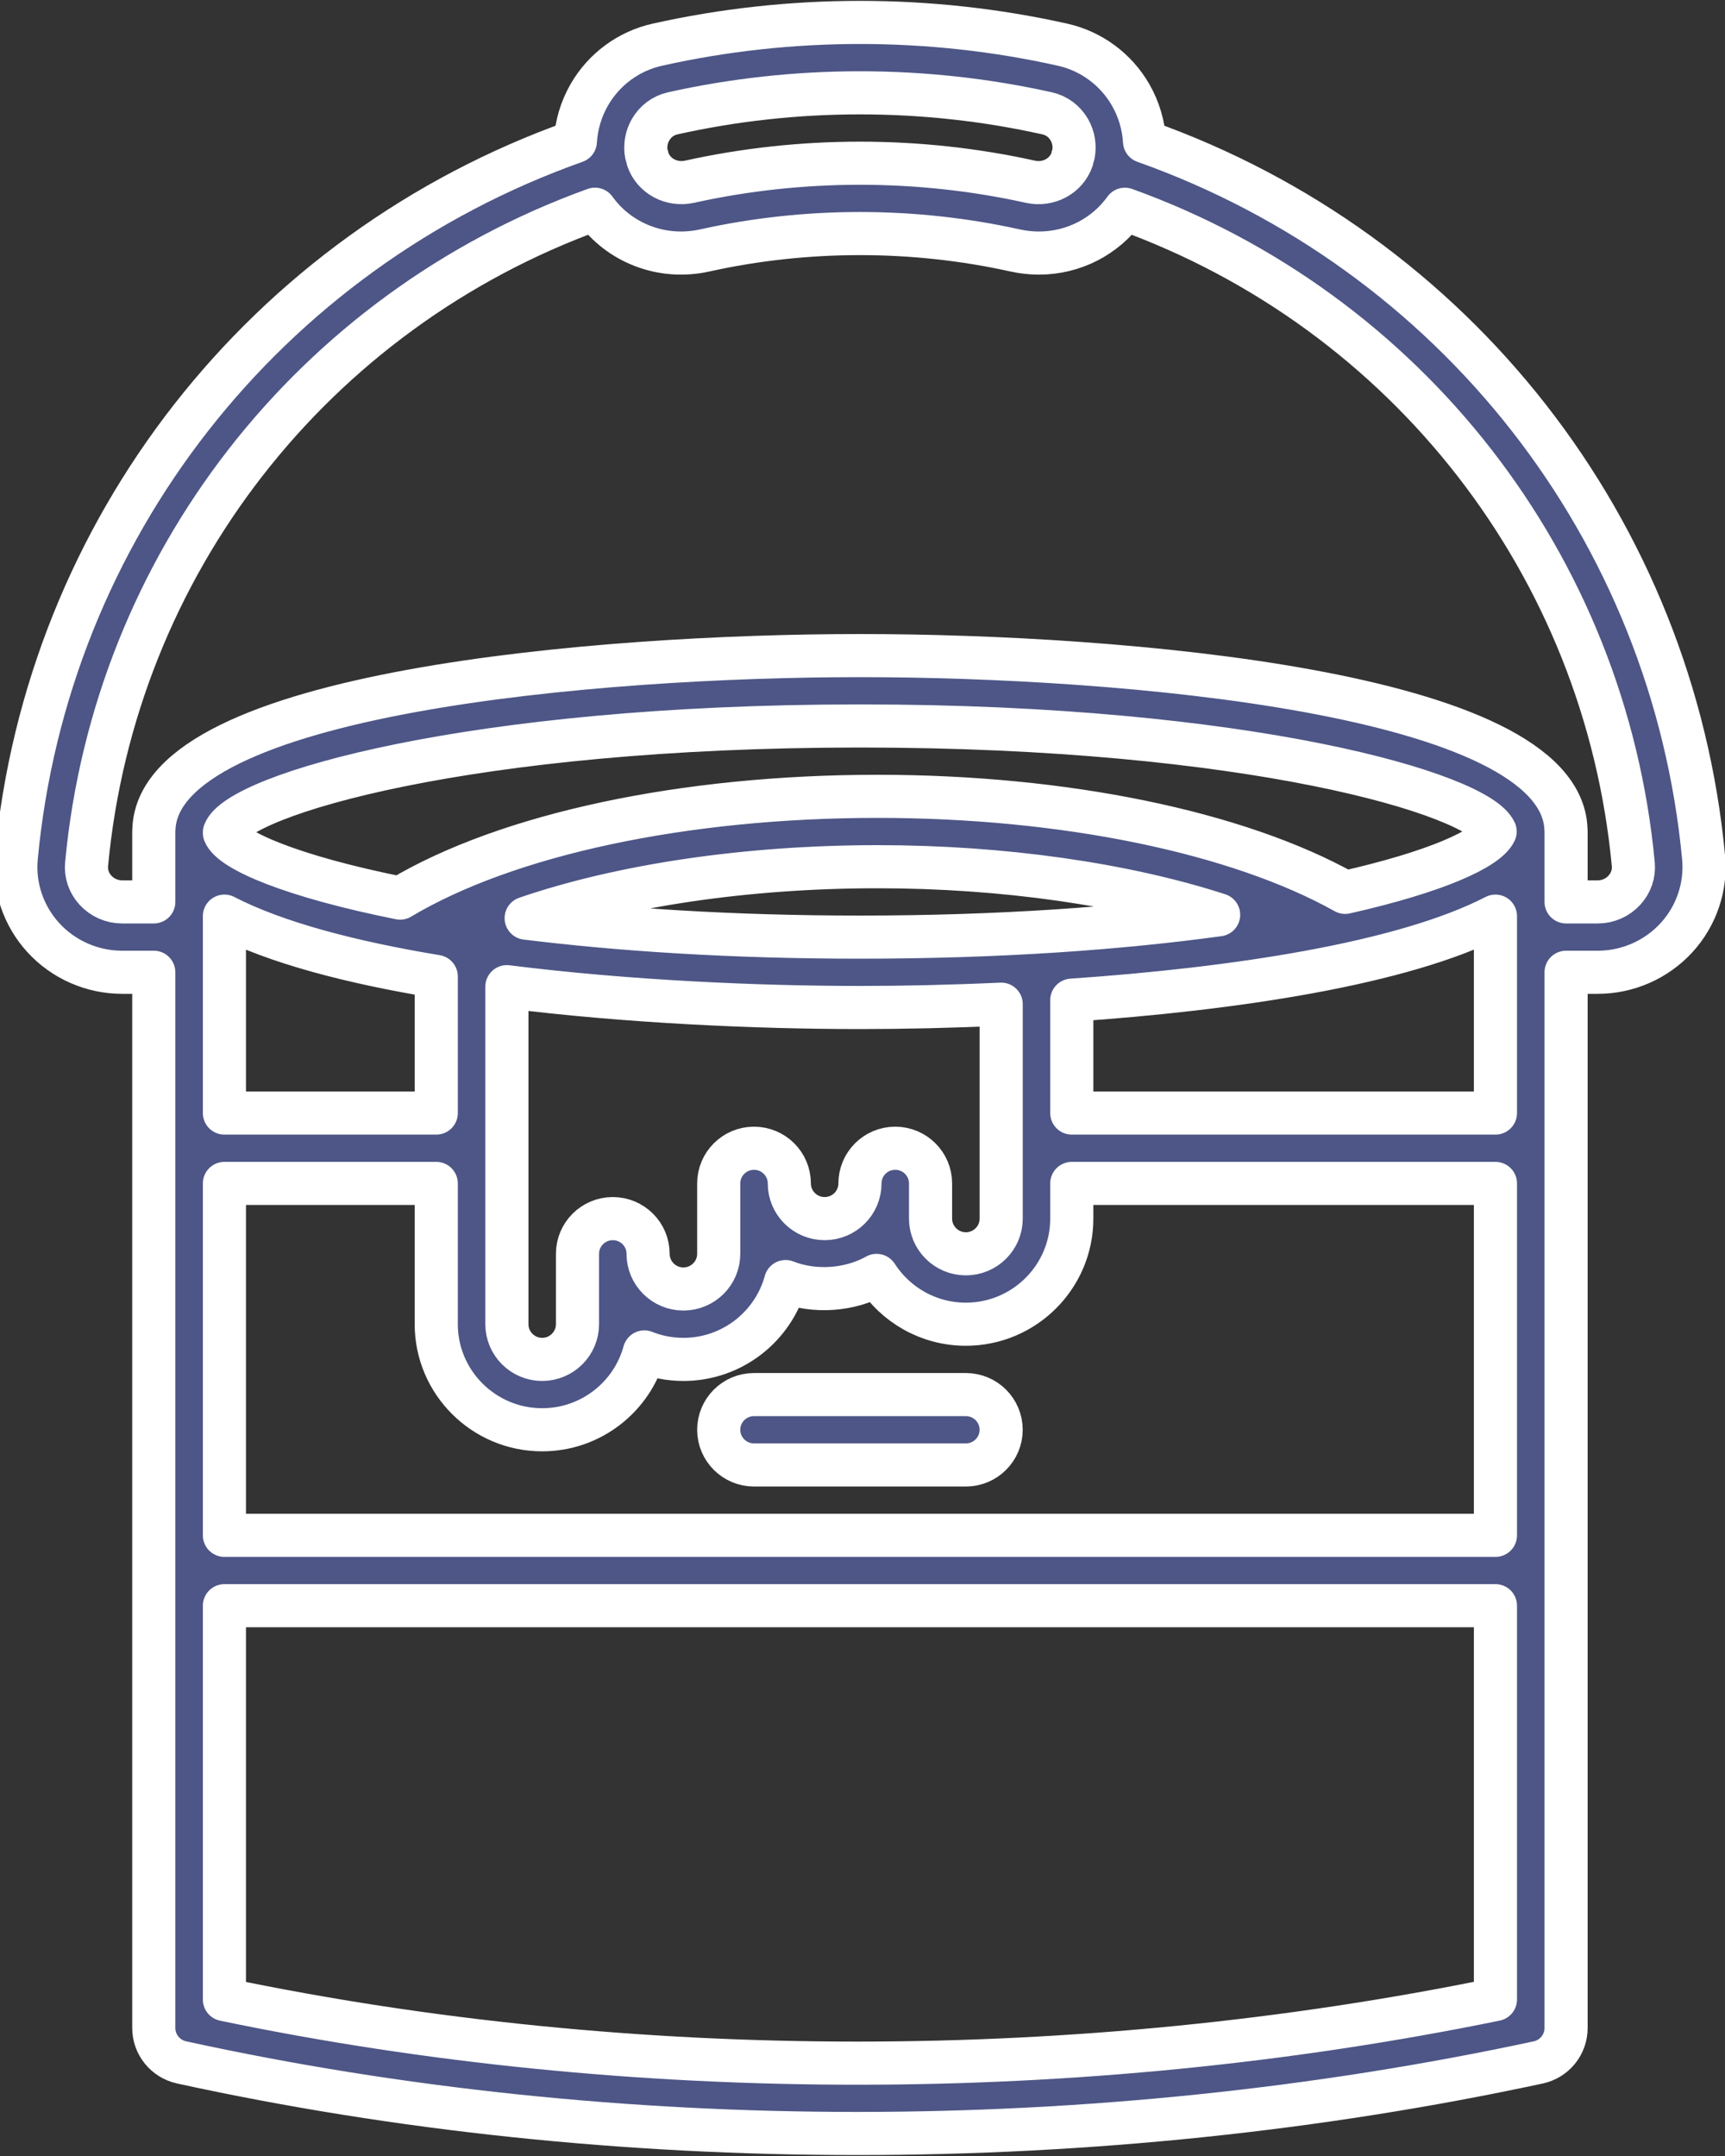 <svg xmlns="http://www.w3.org/2000/svg" xmlns:xlink="http://www.w3.org/1999/xlink" preserveAspectRatio="xMidYMid" width="40" height="50" viewBox="0 0 40 50">
  <rect x="0" y="0" width="40" height="50" fill="#333333" stroke="none"/>
  <defs>
    <style>
      .cls-1 {
        fill: #4d5686;
        stroke: #fff;
        stroke-linejoin: round;
        stroke-width: 1px;
        mix-blend-mode: darken;
        fill-rule: evenodd;
      }
    </style>
  </defs>
  <path d="M38.877,21.744 C38.409,22.255 37.745,22.548 37.051,22.548 L36.315,22.548 L36.315,26.627 C36.315,26.628 36.315,26.628 36.315,26.629 L36.315,36.422 C36.315,36.423 36.315,36.423 36.315,36.424 L36.315,47.032 C36.315,47.417 36.045,47.749 35.669,47.830 C30.553,48.929 25.202,49.478 19.874,49.478 C14.544,49.478 9.237,48.928 4.210,47.829 C3.834,47.746 3.566,47.415 3.566,47.032 L3.566,22.548 L2.830,22.548 C2.137,22.548 1.471,22.255 1.004,21.744 C0.543,21.239 0.314,20.564 0.377,19.890 C1.090,12.282 6.150,5.832 13.342,3.281 C13.364,2.903 13.473,2.532 13.665,2.198 C14.004,1.608 14.578,1.185 15.240,1.037 C18.315,0.348 21.567,0.348 24.642,1.037 C25.303,1.185 25.877,1.608 26.216,2.198 C26.409,2.532 26.517,2.903 26.540,3.281 C33.731,5.831 38.791,12.282 39.504,19.890 C39.566,20.564 39.339,21.239 38.877,21.744 ZM5.204,46.372 C14.653,48.339 25.066,48.339 34.677,46.370 L34.677,37.238 L5.204,37.238 L5.204,46.372 ZM22.397,30.710 C21.528,30.710 20.764,30.258 20.327,29.578 C19.711,29.925 18.882,29.985 18.217,29.721 C17.933,30.760 16.978,31.526 15.847,31.526 C15.528,31.526 15.222,31.465 14.942,31.353 C14.658,32.392 13.703,33.158 12.572,33.158 C11.218,33.158 10.116,32.059 10.116,30.710 L10.116,27.445 L5.204,27.445 L5.204,35.606 L34.677,35.606 L34.677,27.445 L24.853,27.445 L24.853,28.261 C24.853,29.611 23.751,30.710 22.397,30.710 ZM11.754,30.710 C11.754,31.159 12.121,31.526 12.572,31.526 C13.024,31.526 13.391,31.159 13.391,30.710 L13.391,29.077 C13.391,28.627 13.757,28.261 14.210,28.261 C14.663,28.261 15.028,28.627 15.028,29.077 C15.028,29.527 15.395,29.893 15.847,29.893 C16.299,29.893 16.666,29.527 16.666,29.077 L16.666,27.445 C16.666,26.995 17.032,26.629 17.484,26.629 C17.937,26.629 18.303,26.995 18.303,27.445 C18.303,27.895 18.670,28.261 19.122,28.261 C19.574,28.261 19.941,27.895 19.941,27.445 C19.941,26.995 20.306,26.629 20.759,26.629 C21.212,26.629 21.578,26.995 21.578,27.445 L21.578,28.261 C21.578,28.711 21.945,29.077 22.397,29.077 C22.849,29.077 23.216,28.711 23.216,28.261 L23.216,23.288 C22.053,23.341 20.940,23.365 19.941,23.365 C17.566,23.365 14.549,23.234 11.754,22.882 L11.754,30.710 ZM19.940,21.733 C23.224,21.733 26.016,21.523 28.258,21.215 C26.082,20.509 23.269,20.100 20.350,20.100 C17.302,20.100 14.400,20.538 12.201,21.293 C14.339,21.557 16.934,21.733 19.940,21.733 ZM24.853,23.195 L24.853,25.813 L34.677,25.813 L34.677,21.246 C32.530,22.356 28.596,22.938 24.853,23.195 ZM5.204,21.731 C5.204,21.731 5.204,21.732 5.204,21.732 C5.204,21.733 5.204,21.733 5.204,21.734 L5.204,25.813 L10.116,25.813 L10.116,22.645 C8.151,22.320 6.400,21.865 5.204,21.246 L5.204,21.731 ZM5.204,19.317 C5.368,19.724 6.777,20.326 9.278,20.828 C11.758,19.346 15.858,18.468 20.350,18.468 C24.679,18.468 28.693,19.297 31.192,20.695 C33.291,20.221 34.488,19.679 34.670,19.284 C34.270,18.414 28.958,16.836 19.940,16.836 C10.857,16.836 5.533,18.438 5.204,19.303 L5.204,19.317 ZM24.797,3.010 C24.683,2.813 24.501,2.678 24.284,2.629 C21.441,1.994 18.438,1.994 15.597,2.629 C15.380,2.678 15.199,2.813 15.085,3.010 C14.986,3.182 14.953,3.384 14.989,3.576 C14.995,3.593 15.001,3.609 15.006,3.626 C15.010,3.643 15.017,3.672 15.022,3.698 C15.160,4.087 15.571,4.304 15.987,4.215 C18.573,3.642 21.308,3.642 23.895,4.215 L23.894,4.215 C24.310,4.306 24.723,4.086 24.859,3.698 C24.864,3.670 24.871,3.642 24.875,3.626 C24.880,3.611 24.886,3.595 24.891,3.580 C24.928,3.386 24.896,3.183 24.797,3.010 ZM26.085,4.853 C25.630,5.487 24.890,5.869 24.091,5.869 C23.910,5.869 23.725,5.849 23.539,5.808 L23.538,5.808 C21.184,5.286 18.696,5.286 16.342,5.808 C15.345,6.029 14.356,5.632 13.796,4.852 C7.255,7.213 2.657,13.101 2.008,20.041 C1.987,20.262 2.060,20.476 2.214,20.645 C2.372,20.817 2.596,20.916 2.830,20.916 L3.566,20.916 L3.566,19.284 C3.566,19.264 3.568,19.245 3.569,19.225 C3.695,16.053 13.896,15.204 19.940,15.204 C25.985,15.204 36.186,16.053 36.312,19.225 C36.313,19.245 36.315,19.264 36.315,19.284 L36.315,20.916 L37.051,20.916 C37.285,20.916 37.510,20.817 37.667,20.645 C37.821,20.476 37.894,20.262 37.873,20.041 C37.223,13.102 32.627,7.213 26.085,4.853 ZM22.397,33.974 L17.484,33.974 C17.032,33.974 16.666,33.608 16.666,33.158 C16.666,32.707 17.032,32.342 17.484,32.342 L22.397,32.342 C22.849,32.342 23.215,32.707 23.215,33.158 C23.215,33.608 22.849,33.974 22.397,33.974 Z" class="cls-1"/>
</svg>
